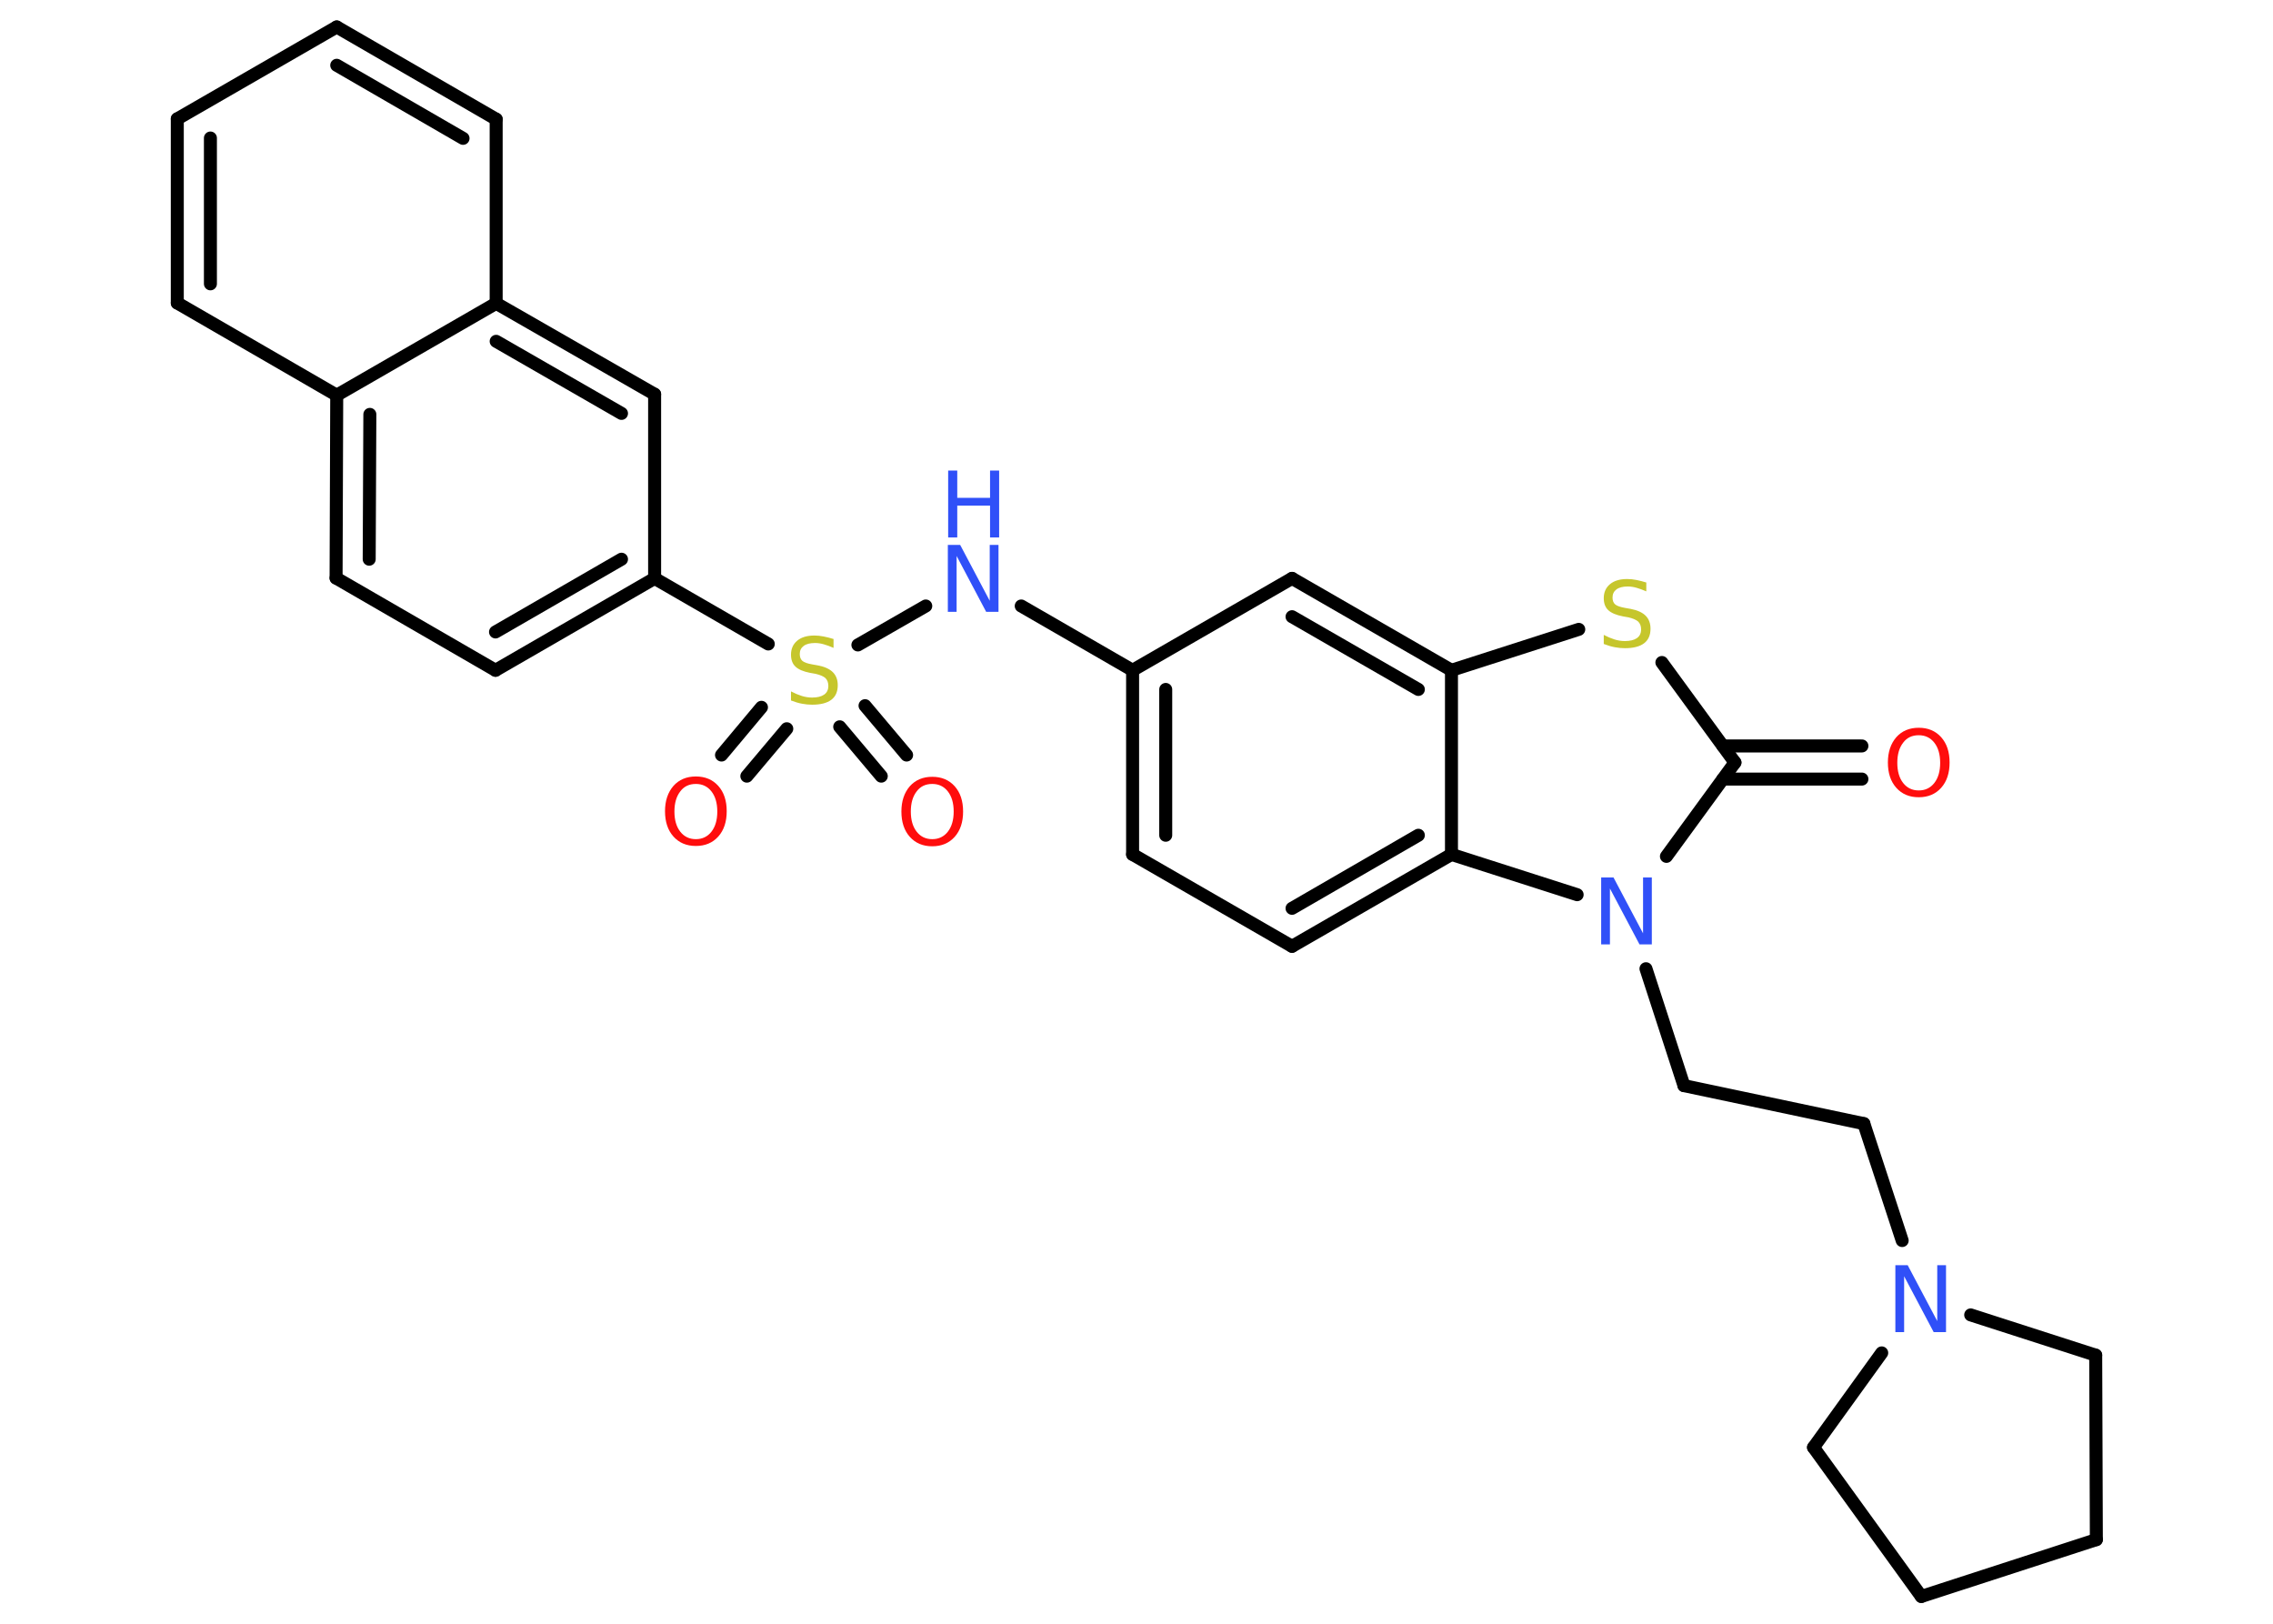 <?xml version='1.0' encoding='UTF-8'?>
<!DOCTYPE svg PUBLIC "-//W3C//DTD SVG 1.1//EN" "http://www.w3.org/Graphics/SVG/1.1/DTD/svg11.dtd">
<svg version='1.2' xmlns='http://www.w3.org/2000/svg' xmlns:xlink='http://www.w3.org/1999/xlink' width='70.0mm' height='50.0mm' viewBox='0 0 70.0 50.0'>
  <desc>Generated by the Chemistry Development Kit (http://github.com/cdk)</desc>
  <g stroke-linecap='round' stroke-linejoin='round' stroke='#000000' stroke-width='.4' fill='#3050F8'>
    <rect x='.0' y='.0' width='70.0' height='50.0' fill='#FFFFFF' stroke='none'/>
    <g id='mol1' class='mol'>
      <g id='mol1bnd1' class='bond'>
        <line x1='57.34' y1='23.99' x2='53.06' y2='23.99'/>
        <line x1='57.34' y1='22.97' x2='53.06' y2='22.97'/>
      </g>
      <line id='mol1bnd2' class='bond' x1='53.43' y1='23.48' x2='51.18' y2='20.4'/>
      <line id='mol1bnd3' class='bond' x1='48.62' y1='19.38' x2='44.7' y2='20.64'/>
      <g id='mol1bnd4' class='bond'>
        <line x1='44.7' y1='20.64' x2='39.79' y2='17.81'/>
        <line x1='43.68' y1='21.23' x2='39.79' y2='18.99'/>
      </g>
      <line id='mol1bnd5' class='bond' x1='39.79' y1='17.81' x2='34.88' y2='20.64'/>
      <line id='mol1bnd6' class='bond' x1='34.88' y1='20.64' x2='31.45' y2='18.66'/>
      <line id='mol1bnd7' class='bond' x1='28.51' y1='18.66' x2='26.42' y2='19.86'/>
      <g id='mol1bnd8' class='bond'>
        <line x1='24.23' y1='22.44' x2='23.0' y2='23.9'/>
        <line x1='23.45' y1='21.78' x2='22.22' y2='23.25'/>
      </g>
      <g id='mol1bnd9' class='bond'>
        <line x1='26.64' y1='21.73' x2='27.92' y2='23.25'/>
        <line x1='25.86' y1='22.38' x2='27.14' y2='23.9'/>
      </g>
      <line id='mol1bnd10' class='bond' x1='23.66' y1='19.83' x2='20.16' y2='17.81'/>
      <g id='mol1bnd11' class='bond'>
        <line x1='15.26' y1='20.64' x2='20.16' y2='17.81'/>
        <line x1='15.26' y1='19.46' x2='19.14' y2='17.22'/>
      </g>
      <line id='mol1bnd12' class='bond' x1='15.26' y1='20.64' x2='10.35' y2='17.8'/>
      <g id='mol1bnd13' class='bond'>
        <line x1='10.37' y1='12.17' x2='10.35' y2='17.8'/>
        <line x1='11.39' y1='12.76' x2='11.37' y2='17.22'/>
      </g>
      <line id='mol1bnd14' class='bond' x1='10.37' y1='12.17' x2='5.46' y2='9.33'/>
      <g id='mol1bnd15' class='bond'>
        <line x1='5.46' y1='3.66' x2='5.46' y2='9.33'/>
        <line x1='6.48' y1='4.25' x2='6.48' y2='8.74'/>
      </g>
      <line id='mol1bnd16' class='bond' x1='5.46' y1='3.66' x2='10.37' y2='.83'/>
      <g id='mol1bnd17' class='bond'>
        <line x1='15.28' y1='3.67' x2='10.37' y2='.83'/>
        <line x1='14.26' y1='4.26' x2='10.37' y2='2.01'/>
      </g>
      <line id='mol1bnd18' class='bond' x1='15.28' y1='3.67' x2='15.28' y2='9.34'/>
      <line id='mol1bnd19' class='bond' x1='10.37' y1='12.17' x2='15.28' y2='9.34'/>
      <g id='mol1bnd20' class='bond'>
        <line x1='20.16' y1='12.14' x2='15.28' y2='9.34'/>
        <line x1='19.14' y1='12.73' x2='15.28' y2='10.51'/>
      </g>
      <line id='mol1bnd21' class='bond' x1='20.16' y1='17.81' x2='20.16' y2='12.14'/>
      <g id='mol1bnd22' class='bond'>
        <line x1='34.88' y1='20.64' x2='34.88' y2='26.31'/>
        <line x1='35.9' y1='21.23' x2='35.9' y2='25.72'/>
      </g>
      <line id='mol1bnd23' class='bond' x1='34.88' y1='26.31' x2='39.79' y2='29.14'/>
      <g id='mol1bnd24' class='bond'>
        <line x1='39.79' y1='29.14' x2='44.7' y2='26.31'/>
        <line x1='39.79' y1='27.97' x2='43.68' y2='25.72'/>
      </g>
      <line id='mol1bnd25' class='bond' x1='44.7' y1='20.64' x2='44.7' y2='26.31'/>
      <line id='mol1bnd26' class='bond' x1='44.7' y1='26.31' x2='48.57' y2='27.55'/>
      <line id='mol1bnd27' class='bond' x1='53.43' y1='23.48' x2='51.32' y2='26.37'/>
      <line id='mol1bnd28' class='bond' x1='50.69' y1='29.83' x2='51.86' y2='33.43'/>
      <line id='mol1bnd29' class='bond' x1='51.86' y1='33.43' x2='57.4' y2='34.6'/>
      <line id='mol1bnd30' class='bond' x1='57.4' y1='34.6' x2='58.58' y2='38.2'/>
      <line id='mol1bnd31' class='bond' x1='60.69' y1='40.49' x2='64.54' y2='41.73'/>
      <line id='mol1bnd32' class='bond' x1='64.54' y1='41.73' x2='64.56' y2='47.41'/>
      <line id='mol1bnd33' class='bond' x1='64.56' y1='47.41' x2='59.17' y2='49.16'/>
      <line id='mol1bnd34' class='bond' x1='59.17' y1='49.16' x2='55.85' y2='44.57'/>
      <line id='mol1bnd35' class='bond' x1='57.95' y1='41.66' x2='55.85' y2='44.57'/>
      <path id='mol1atm1' class='atom' d='M59.09 22.64q-.31 .0 -.48 .23q-.18 .23 -.18 .62q.0 .39 .18 .62q.18 .23 .48 .23q.3 .0 .48 -.23q.18 -.23 .18 -.62q.0 -.39 -.18 -.62q-.18 -.23 -.48 -.23zM59.09 22.41q.43 .0 .69 .29q.26 .29 .26 .78q.0 .49 -.26 .78q-.26 .29 -.69 .29q-.43 .0 -.69 -.29q-.26 -.29 -.26 -.78q.0 -.48 .26 -.78q.26 -.29 .69 -.29z' stroke='none' fill='#FF0D0D'/>
      <path id='mol1atm3' class='atom' d='M50.7 17.94v.27q-.16 -.07 -.3 -.11q-.14 -.04 -.27 -.04q-.23 .0 -.35 .09q-.12 .09 -.12 .25q.0 .14 .08 .21q.08 .07 .31 .11l.17 .03q.31 .06 .46 .21q.15 .15 .15 .4q.0 .3 -.2 .45q-.2 .15 -.59 .15q-.15 .0 -.31 -.03q-.16 -.03 -.34 -.1v-.28q.17 .09 .33 .14q.16 .05 .32 .05q.24 .0 .37 -.09q.13 -.09 .13 -.27q.0 -.15 -.09 -.24q-.09 -.08 -.3 -.13l-.17 -.03q-.31 -.06 -.45 -.19q-.14 -.13 -.14 -.37q.0 -.27 .19 -.43q.19 -.16 .53 -.16q.14 .0 .29 .03q.15 .03 .31 .08z' stroke='none' fill='#C6C62C'/>
      <g id='mol1atm7' class='atom'>
        <path d='M29.2 16.78h.37l.91 1.72v-1.72h.27v2.06h-.38l-.91 -1.72v1.72h-.27v-2.06z' stroke='none'/>
        <path d='M29.2 14.49h.28v.84h1.01v-.84h.28v2.06h-.28v-.98h-1.01v.98h-.28v-2.06z' stroke='none'/>
      </g>
      <path id='mol1atm8' class='atom' d='M25.67 19.68v.27q-.16 -.07 -.3 -.11q-.14 -.04 -.27 -.04q-.23 .0 -.35 .09q-.12 .09 -.12 .25q.0 .14 .08 .21q.08 .07 .31 .11l.17 .03q.31 .06 .46 .21q.15 .15 .15 .4q.0 .3 -.2 .45q-.2 .15 -.59 .15q-.15 .0 -.31 -.03q-.16 -.03 -.34 -.1v-.28q.17 .09 .33 .14q.16 .05 .32 .05q.24 .0 .37 -.09q.13 -.09 .13 -.27q.0 -.15 -.09 -.24q-.09 -.08 -.3 -.13l-.17 -.03q-.31 -.06 -.45 -.19q-.14 -.13 -.14 -.37q.0 -.27 .19 -.43q.19 -.16 .53 -.16q.14 .0 .29 .03q.15 .03 .31 .08z' stroke='none' fill='#C6C62C'/>
      <path id='mol1atm9' class='atom' d='M21.43 24.14q-.31 .0 -.48 .23q-.18 .23 -.18 .62q.0 .39 .18 .62q.18 .23 .48 .23q.3 .0 .48 -.23q.18 -.23 .18 -.62q.0 -.39 -.18 -.62q-.18 -.23 -.48 -.23zM21.43 23.91q.43 .0 .69 .29q.26 .29 .26 .78q.0 .49 -.26 .78q-.26 .29 -.69 .29q-.43 .0 -.69 -.29q-.26 -.29 -.26 -.78q.0 -.48 .26 -.78q.26 -.29 .69 -.29z' stroke='none' fill='#FF0D0D'/>
      <path id='mol1atm10' class='atom' d='M28.71 24.14q-.31 .0 -.48 .23q-.18 .23 -.18 .62q.0 .39 .18 .62q.18 .23 .48 .23q.3 .0 .48 -.23q.18 -.23 .18 -.62q.0 -.39 -.18 -.62q-.18 -.23 -.48 -.23zM28.71 23.92q.43 .0 .69 .29q.26 .29 .26 .78q.0 .49 -.26 .78q-.26 .29 -.69 .29q-.43 .0 -.69 -.29q-.26 -.29 -.26 -.78q.0 -.48 .26 -.78q.26 -.29 .69 -.29z' stroke='none' fill='#FF0D0D'/>
      <path id='mol1atm24' class='atom' d='M49.32 27.02h.37l.91 1.72v-1.72h.27v2.06h-.38l-.91 -1.72v1.72h-.27v-2.06z' stroke='none'/>
      <path id='mol1atm27' class='atom' d='M58.38 38.96h.37l.91 1.72v-1.72h.27v2.06h-.38l-.91 -1.72v1.72h-.27v-2.06z' stroke='none'/>
    </g>
  </g>
</svg>
